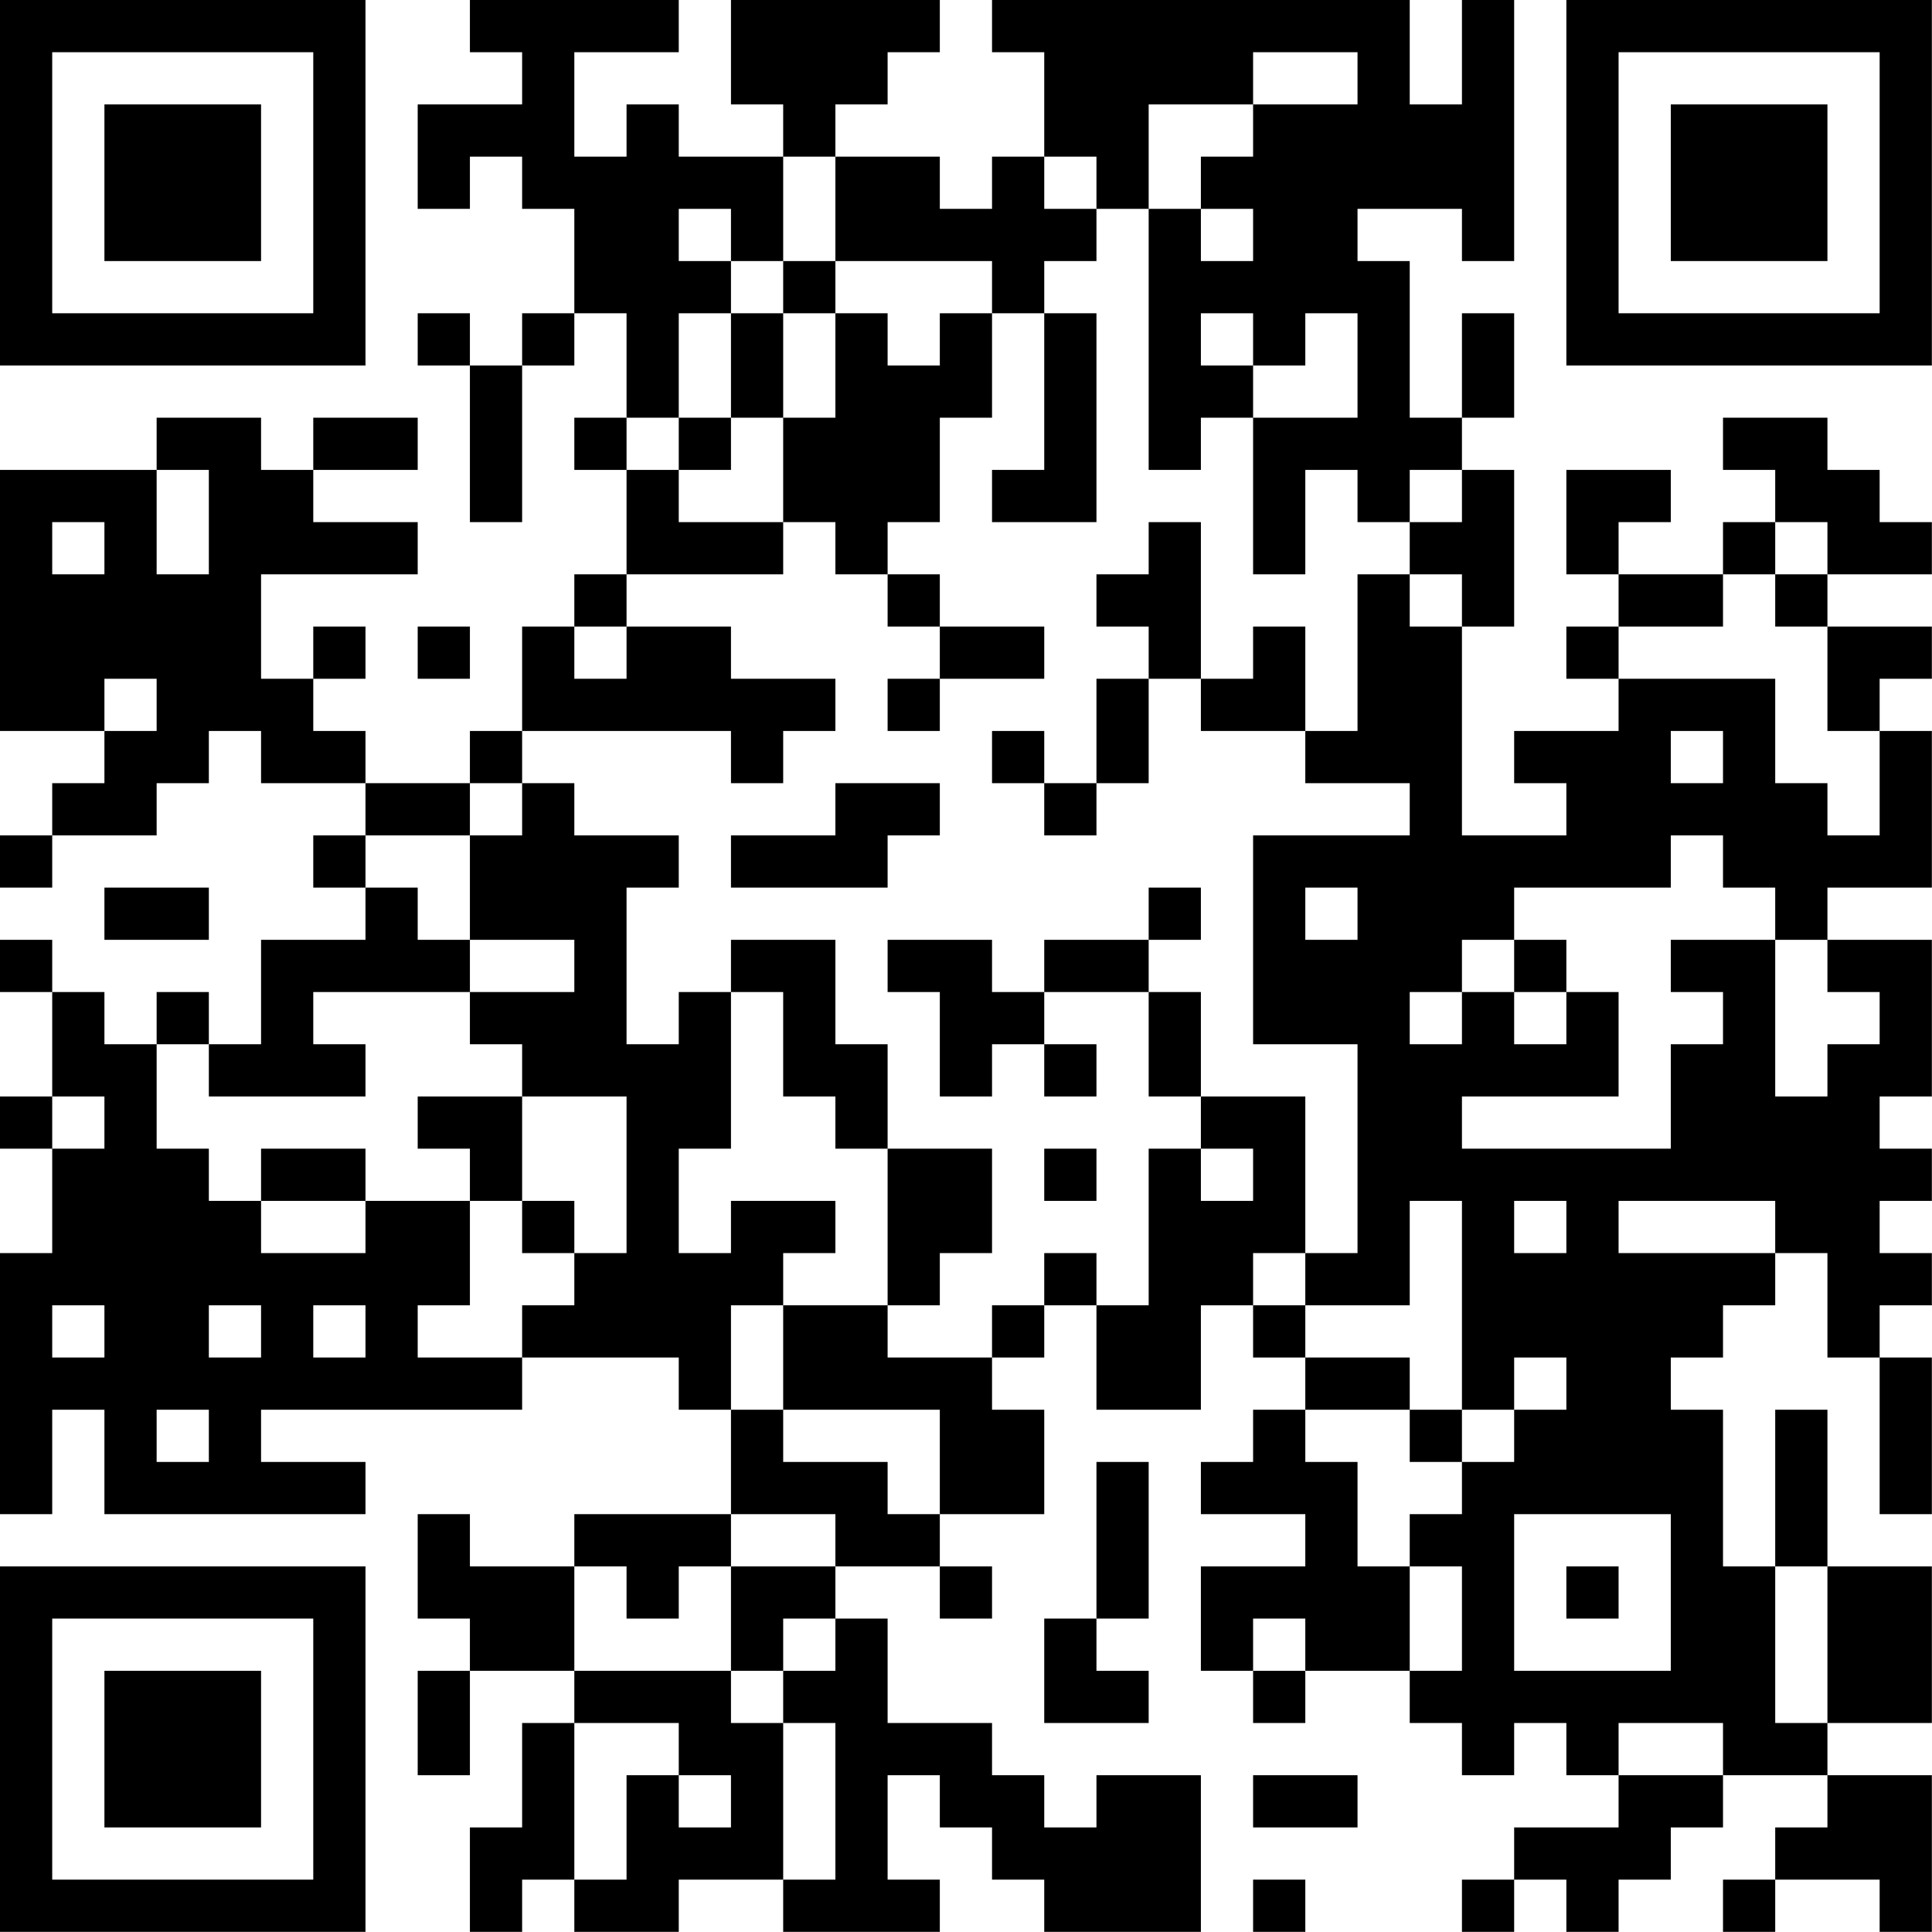<?xml version="1.0" encoding="UTF-8"?>
<svg xmlns="http://www.w3.org/2000/svg" version="1.1" width="200" height="200" viewBox="0 0 200 200"><rect x="0" y="0" width="200" height="200" fill="#ffffff"/><g transform="scale(5.405)"><g transform="translate(0,0)"><path fill-rule="evenodd" d="M9 0L9 1L10 1L10 2L8 2L8 4L9 4L9 3L10 3L10 4L11 4L11 6L10 6L10 7L9 7L9 6L8 6L8 7L9 7L9 10L10 10L10 7L11 7L11 6L12 6L12 8L11 8L11 9L12 9L12 11L11 11L11 12L10 12L10 14L9 14L9 15L7 15L7 14L6 14L6 13L7 13L7 12L6 12L6 13L5 13L5 11L8 11L8 10L6 10L6 9L8 9L8 8L6 8L6 9L5 9L5 8L3 8L3 9L0 9L0 14L2 14L2 15L1 15L1 16L0 16L0 17L1 17L1 16L3 16L3 15L4 15L4 14L5 14L5 15L7 15L7 16L6 16L6 17L7 17L7 18L5 18L5 20L4 20L4 19L3 19L3 20L2 20L2 19L1 19L1 18L0 18L0 19L1 19L1 21L0 21L0 22L1 22L1 24L0 24L0 29L1 29L1 27L2 27L2 29L7 29L7 28L5 28L5 27L10 27L10 26L13 26L13 27L14 27L14 29L11 29L11 30L9 30L9 29L8 29L8 31L9 31L9 32L8 32L8 34L9 34L9 32L11 32L11 33L10 33L10 35L9 35L9 37L10 37L10 36L11 36L11 37L13 37L13 36L15 36L15 37L18 37L18 36L17 36L17 34L18 34L18 35L19 35L19 36L20 36L20 37L23 37L23 34L21 34L21 35L20 35L20 34L19 34L19 33L17 33L17 31L16 31L16 30L18 30L18 31L19 31L19 30L18 30L18 29L20 29L20 27L19 27L19 26L20 26L20 25L21 25L21 27L23 27L23 25L24 25L24 26L25 26L25 27L24 27L24 28L23 28L23 29L25 29L25 30L23 30L23 32L24 32L24 33L25 33L25 32L27 32L27 33L28 33L28 34L29 34L29 33L30 33L30 34L31 34L31 35L29 35L29 36L28 36L28 37L29 37L29 36L30 36L30 37L31 37L31 36L32 36L32 35L33 35L33 34L35 34L35 35L34 35L34 36L33 36L33 37L34 37L34 36L36 36L36 37L37 37L37 34L35 34L35 33L37 33L37 30L35 30L35 27L34 27L34 30L33 30L33 27L32 27L32 26L33 26L33 25L34 25L34 24L35 24L35 26L36 26L36 29L37 29L37 26L36 26L36 25L37 25L37 24L36 24L36 23L37 23L37 22L36 22L36 21L37 21L37 18L35 18L35 17L37 17L37 14L36 14L36 13L37 13L37 12L35 12L35 11L37 11L37 10L36 10L36 9L35 9L35 8L33 8L33 9L34 9L34 10L33 10L33 11L31 11L31 10L32 10L32 9L30 9L30 11L31 11L31 12L30 12L30 13L31 13L31 14L29 14L29 15L30 15L30 16L28 16L28 12L29 12L29 9L28 9L28 8L29 8L29 6L28 6L28 8L27 8L27 5L26 5L26 4L28 4L28 5L29 5L29 0L28 0L28 2L27 2L27 0L19 0L19 1L20 1L20 3L19 3L19 4L18 4L18 3L16 3L16 2L17 2L17 1L18 1L18 0L14 0L14 2L15 2L15 3L13 3L13 2L12 2L12 3L11 3L11 1L13 1L13 0ZM24 1L24 2L22 2L22 4L21 4L21 3L20 3L20 4L21 4L21 5L20 5L20 6L19 6L19 5L16 5L16 3L15 3L15 5L14 5L14 4L13 4L13 5L14 5L14 6L13 6L13 8L12 8L12 9L13 9L13 10L15 10L15 11L12 11L12 12L11 12L11 13L12 13L12 12L14 12L14 13L16 13L16 14L15 14L15 15L14 15L14 14L10 14L10 15L9 15L9 16L7 16L7 17L8 17L8 18L9 18L9 19L6 19L6 20L7 20L7 21L4 21L4 20L3 20L3 22L4 22L4 23L5 23L5 24L7 24L7 23L9 23L9 25L8 25L8 26L10 26L10 25L11 25L11 24L12 24L12 21L10 21L10 20L9 20L9 19L11 19L11 18L9 18L9 16L10 16L10 15L11 15L11 16L13 16L13 17L12 17L12 20L13 20L13 19L14 19L14 22L13 22L13 24L14 24L14 23L16 23L16 24L15 24L15 25L14 25L14 27L15 27L15 28L17 28L17 29L18 29L18 27L15 27L15 25L17 25L17 26L19 26L19 25L20 25L20 24L21 24L21 25L22 25L22 22L23 22L23 23L24 23L24 22L23 22L23 21L25 21L25 24L24 24L24 25L25 25L25 26L27 26L27 27L25 27L25 28L26 28L26 30L27 30L27 32L28 32L28 30L27 30L27 29L28 29L28 28L29 28L29 27L30 27L30 26L29 26L29 27L28 27L28 23L27 23L27 25L25 25L25 24L26 24L26 20L24 20L24 16L27 16L27 15L25 15L25 14L26 14L26 11L27 11L27 12L28 12L28 11L27 11L27 10L28 10L28 9L27 9L27 10L26 10L26 9L25 9L25 11L24 11L24 8L26 8L26 6L25 6L25 7L24 7L24 6L23 6L23 7L24 7L24 8L23 8L23 9L22 9L22 4L23 4L23 5L24 5L24 4L23 4L23 3L24 3L24 2L26 2L26 1ZM15 5L15 6L14 6L14 8L13 8L13 9L14 9L14 8L15 8L15 10L16 10L16 11L17 11L17 12L18 12L18 13L17 13L17 14L18 14L18 13L20 13L20 12L18 12L18 11L17 11L17 10L18 10L18 8L19 8L19 6L18 6L18 7L17 7L17 6L16 6L16 5ZM15 6L15 8L16 8L16 6ZM20 6L20 9L19 9L19 10L21 10L21 6ZM3 9L3 11L4 11L4 9ZM1 10L1 11L2 11L2 10ZM22 10L22 11L21 11L21 12L22 12L22 13L21 13L21 15L20 15L20 14L19 14L19 15L20 15L20 16L21 16L21 15L22 15L22 13L23 13L23 14L25 14L25 12L24 12L24 13L23 13L23 10ZM34 10L34 11L33 11L33 12L31 12L31 13L34 13L34 15L35 15L35 16L36 16L36 14L35 14L35 12L34 12L34 11L35 11L35 10ZM8 12L8 13L9 13L9 12ZM2 13L2 14L3 14L3 13ZM32 14L32 15L33 15L33 14ZM16 15L16 16L14 16L14 17L17 17L17 16L18 16L18 15ZM32 16L32 17L29 17L29 18L28 18L28 19L27 19L27 20L28 20L28 19L29 19L29 20L30 20L30 19L31 19L31 21L28 21L28 22L32 22L32 20L33 20L33 19L32 19L32 18L34 18L34 21L35 21L35 20L36 20L36 19L35 19L35 18L34 18L34 17L33 17L33 16ZM2 17L2 18L4 18L4 17ZM22 17L22 18L20 18L20 19L19 19L19 18L17 18L17 19L18 19L18 21L19 21L19 20L20 20L20 21L21 21L21 20L20 20L20 19L22 19L22 21L23 21L23 19L22 19L22 18L23 18L23 17ZM25 17L25 18L26 18L26 17ZM14 18L14 19L15 19L15 21L16 21L16 22L17 22L17 25L18 25L18 24L19 24L19 22L17 22L17 20L16 20L16 18ZM29 18L29 19L30 19L30 18ZM1 21L1 22L2 22L2 21ZM8 21L8 22L9 22L9 23L10 23L10 24L11 24L11 23L10 23L10 21ZM5 22L5 23L7 23L7 22ZM20 22L20 23L21 23L21 22ZM29 23L29 24L30 24L30 23ZM31 23L31 24L34 24L34 23ZM1 25L1 26L2 26L2 25ZM4 25L4 26L5 26L5 25ZM6 25L6 26L7 26L7 25ZM3 27L3 28L4 28L4 27ZM27 27L27 28L28 28L28 27ZM21 28L21 31L20 31L20 33L22 33L22 32L21 32L21 31L22 31L22 28ZM14 29L14 30L13 30L13 31L12 31L12 30L11 30L11 32L14 32L14 33L15 33L15 36L16 36L16 33L15 33L15 32L16 32L16 31L15 31L15 32L14 32L14 30L16 30L16 29ZM29 29L29 32L32 32L32 29ZM30 30L30 31L31 31L31 30ZM34 30L34 33L35 33L35 30ZM24 31L24 32L25 32L25 31ZM11 33L11 36L12 36L12 34L13 34L13 35L14 35L14 34L13 34L13 33ZM31 33L31 34L33 34L33 33ZM24 34L24 35L26 35L26 34ZM24 36L24 37L25 37L25 36ZM0 0L0 7L7 7L7 0ZM1 1L1 6L6 6L6 1ZM2 2L2 5L5 5L5 2ZM30 0L30 7L37 7L37 0ZM31 1L31 6L36 6L36 1ZM32 2L32 5L35 5L35 2ZM0 30L0 37L7 37L7 30ZM1 31L1 36L6 36L6 31ZM2 32L2 35L5 35L5 32Z" fill="#000000"/></g></g></svg>
